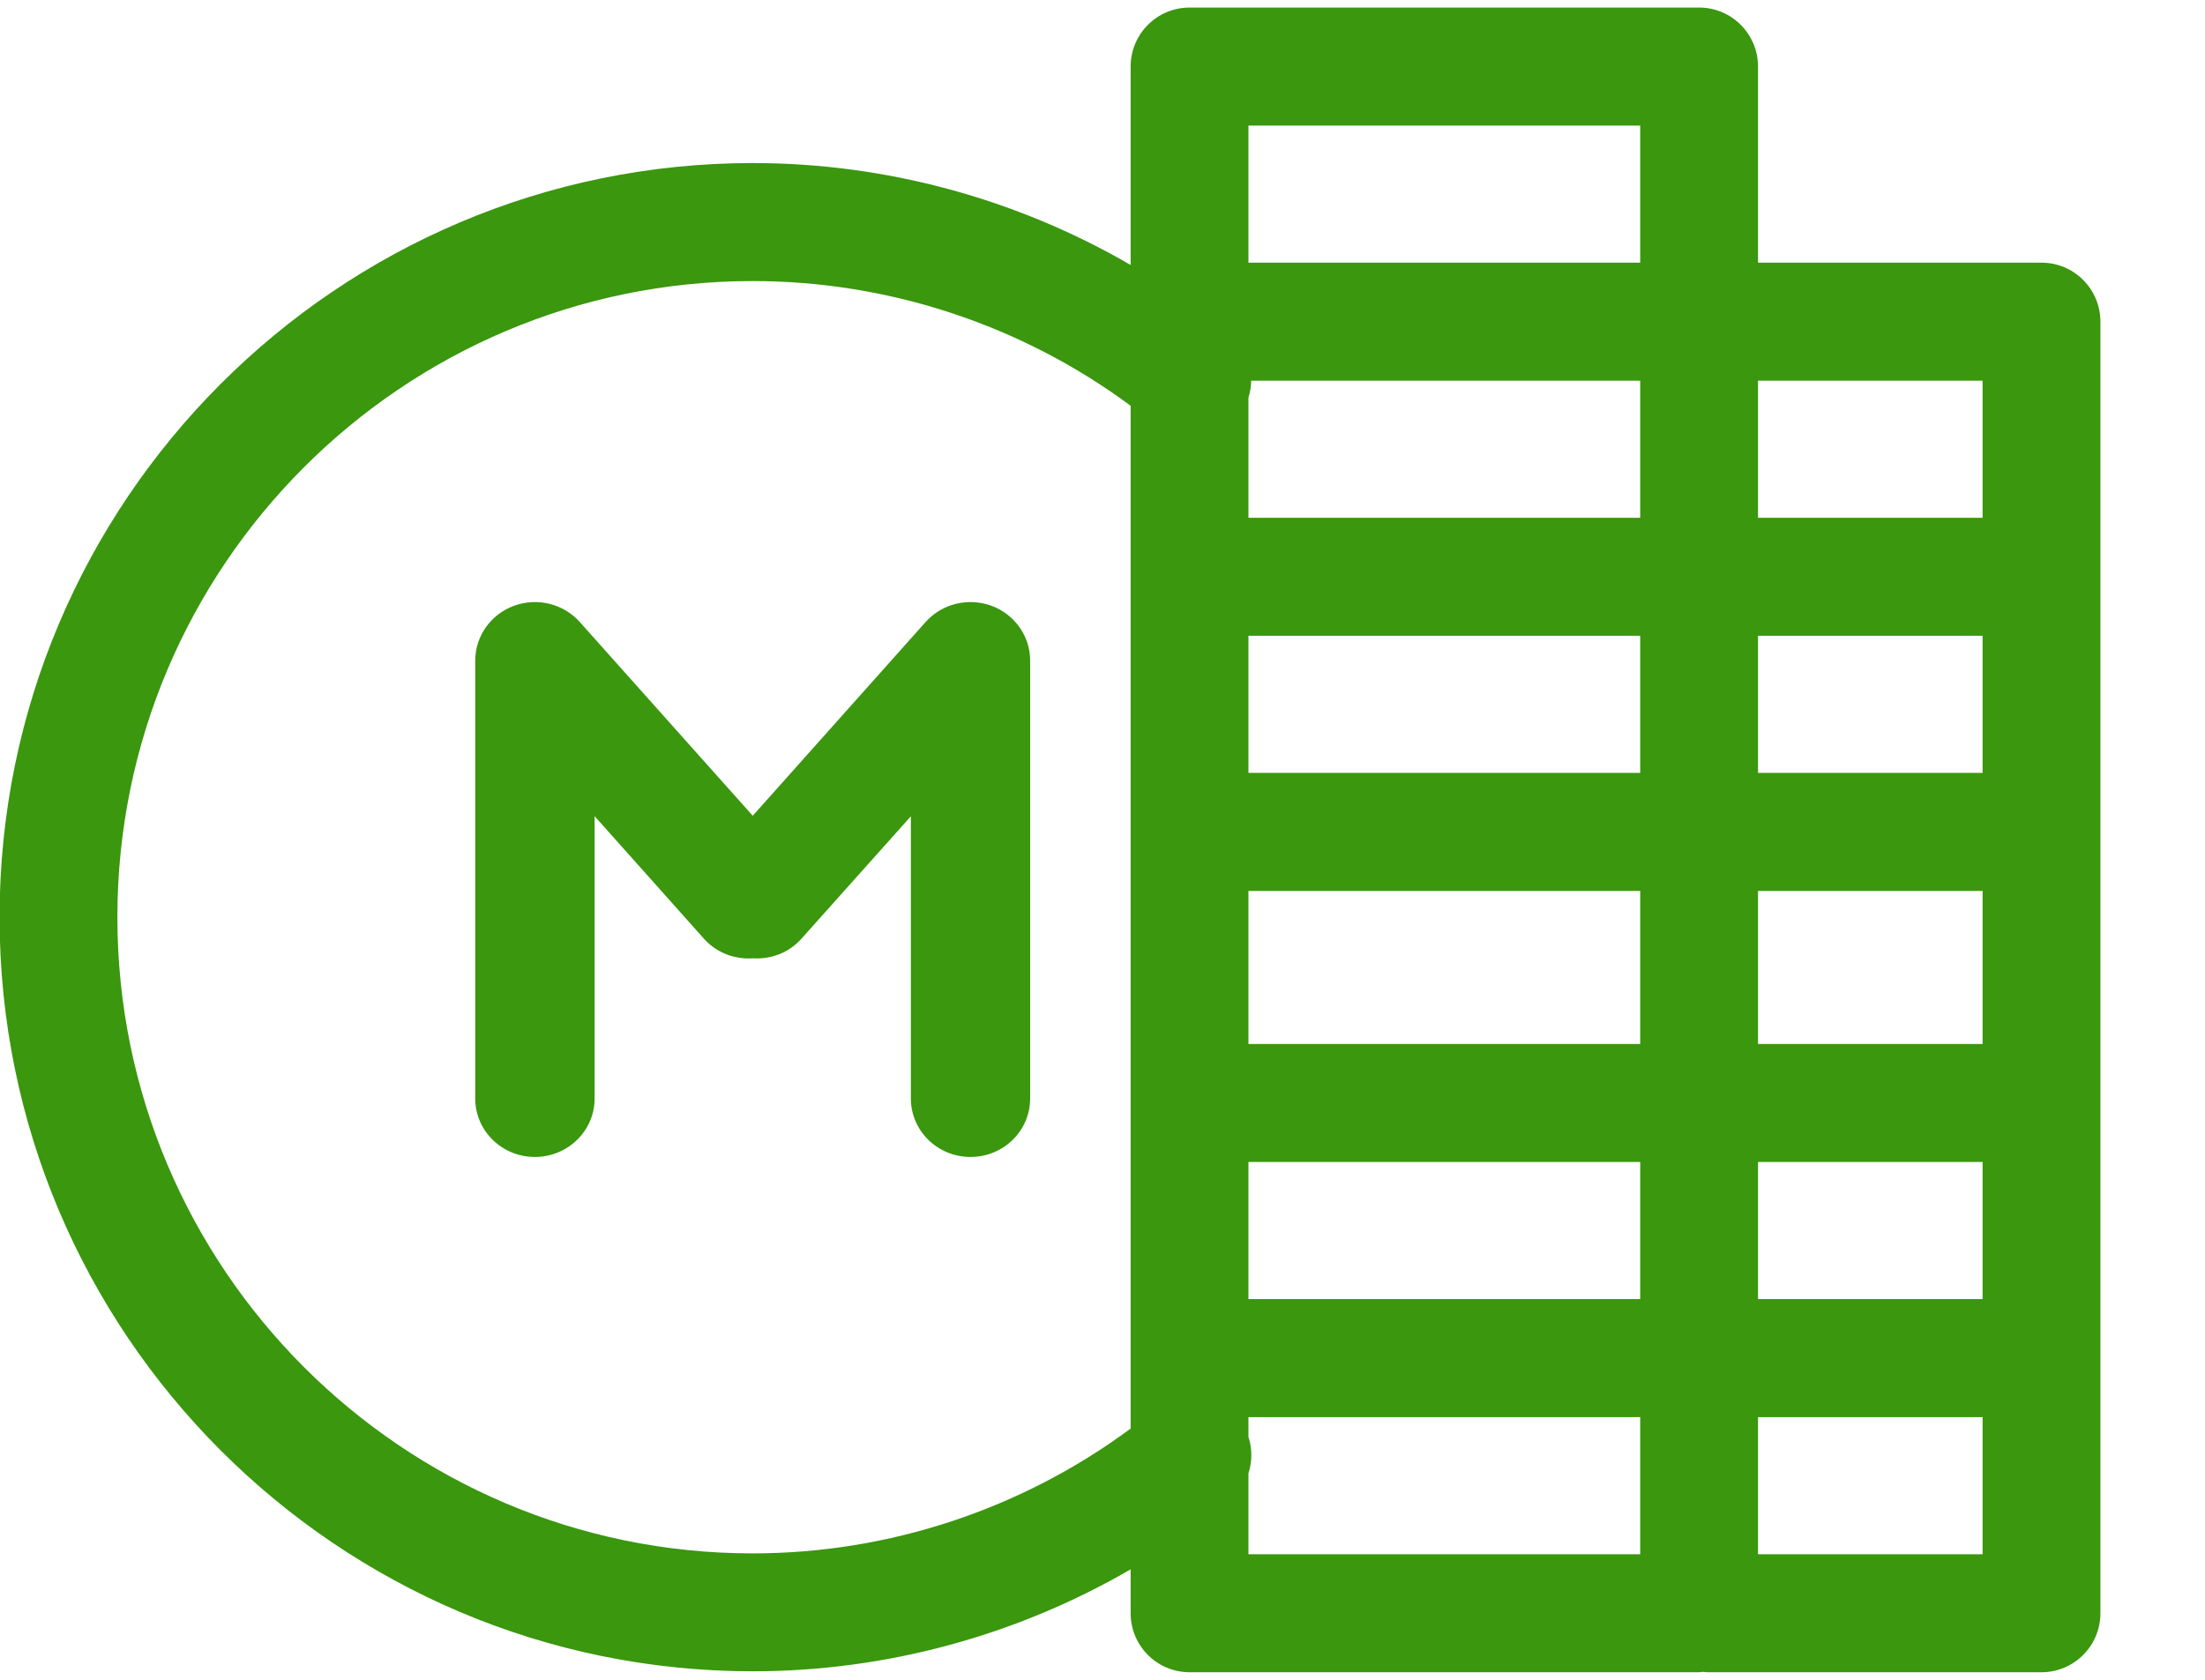 <?xml version="1.0" encoding="UTF-8"?>
<svg width="21px" height="16px" viewBox="0 0 21 16" version="1.1" xmlns="http://www.w3.org/2000/svg" xmlns:xlink="http://www.w3.org/1999/xlink">
    <title>icons / Vários / 16 / Produtos TAP Copy 3</title>
    <defs>
        <path d="M5.522,7.925 L7.169,9.77 L8.815,7.925 C8.971,7.75 9.221,7.689 9.443,7.77 C9.664,7.852 9.811,8.06 9.811,8.292 L9.811,12.463 C9.811,12.771 9.557,13.02 9.243,13.02 C8.929,13.02 8.675,12.771 8.675,12.463 L8.675,9.775 L7.633,10.941 C7.513,11.076 7.342,11.138 7.173,11.128 C7.001,11.14 6.826,11.078 6.704,10.941 L5.663,9.774 L5.663,12.463 C5.663,12.771 5.408,13.02 5.094,13.02 C4.78,13.02 4.526,12.771 4.526,12.463 L4.526,8.292 C4.526,8.06 4.673,7.852 4.895,7.77 C5.116,7.689 5.366,7.75 5.522,7.925 Z M16.743,6.932 L18.882,6.932 L18.882,5.626 L16.743,5.626 L16.743,6.932 Z M16.743,9.362 L18.882,9.362 L18.882,8.056 L16.743,8.056 L16.743,9.362 Z M16.743,11.944 L18.882,11.944 L18.882,10.486 L16.743,10.486 L16.743,11.944 Z M16.743,14.374 L18.882,14.374 L18.882,13.068 L16.743,13.068 L16.743,14.374 Z M16.743,16.804 L18.882,16.804 L18.882,15.498 L16.743,15.498 L16.743,16.804 Z M11.89,4.502 L15.621,4.502 L15.621,3.196 L11.89,3.196 L11.89,4.502 Z M15.621,6.932 L15.621,5.626 L11.916,5.626 C11.915,5.68 11.907,5.734 11.89,5.787 L11.89,6.932 L15.621,6.932 Z M11.89,9.362 L15.621,9.362 L15.621,8.056 L11.89,8.056 L11.89,9.362 Z M11.89,11.944 L15.621,11.944 L15.621,10.486 L11.89,10.486 L11.89,11.944 Z M11.89,14.374 L15.621,14.374 L15.621,13.068 L11.89,13.068 L11.89,14.374 Z M15.621,16.804 L15.621,15.498 L11.89,15.498 L11.89,15.686 C11.927,15.8 11.926,15.922 11.89,16.034 L11.89,16.804 L15.621,16.804 Z M10.768,7.494 L10.768,5.865 C9.731,5.097 8.465,4.677 7.169,4.677 C3.832,4.677 1.118,7.395 1.118,10.736 C1.118,14.077 3.832,16.796 7.169,16.796 C8.465,16.796 9.731,16.375 10.768,15.607 L10.768,12.506 L10.768,7.494 Z M20.004,17.366 C20.004,17.676 19.753,17.928 19.443,17.928 L16.258,17.928 C16.245,17.928 16.233,17.925 16.22,17.924 C16.207,17.925 16.195,17.928 16.182,17.928 L11.329,17.928 C11.019,17.928 10.768,17.676 10.768,17.366 L10.768,16.948 C9.681,17.579 8.437,17.919 7.169,17.919 C3.214,17.919 -0.004,14.697 -0.004,10.736 C-0.004,6.775 3.214,3.553 7.169,3.553 C8.437,3.553 9.681,3.893 10.768,4.524 L10.768,2.634 C10.768,2.324 11.019,2.072 11.329,2.072 L16.182,2.072 C16.492,2.072 16.743,2.324 16.743,2.634 L16.743,4.502 L19.443,4.502 C19.753,4.502 20.004,4.754 20.004,5.064 L20.004,9.924 L20.004,12.506 L20.004,17.366 Z" id="path-1"></path>
    </defs>
    <g id="Menu" stroke="none" stroke-width="1" fill="none" fill-rule="evenodd">
        <g id="1920---Menu---TAP-Miles&amp;go-Copy" transform="translate(-586, -130)">
            <g id="Group-10" transform="translate(361, 96)">
                <g id="icons-/-Vários-/-16-/-Produtos-TAP-Copy-3" transform="translate(225, 32)">
                    <mask id="mask-2" fill="white">
                        <use xlink:href="#path-1"></use>
                    </mask>
                    <use id="Accumulate-Miles" fill="#3A970E" fill-rule="nonzero" xlink:href="#path-1"></use>
                </g>
            </g>
        </g>
    </g>
</svg>